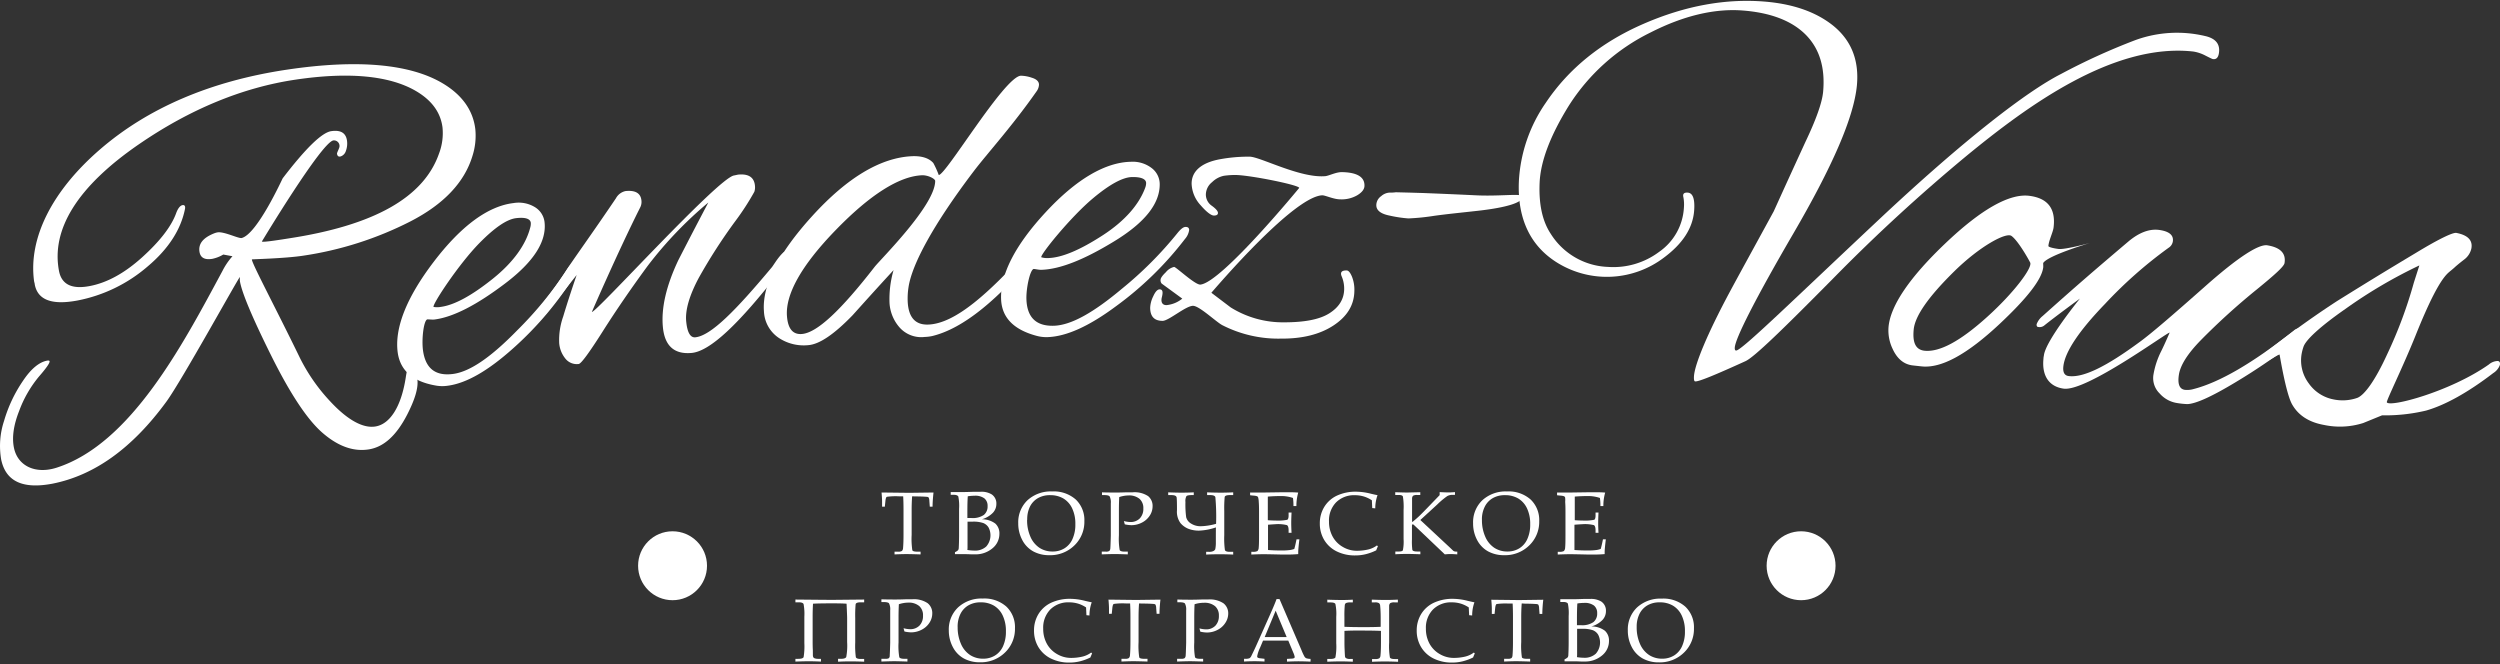<svg id="Layer_1" data-name="Layer 1" xmlns="http://www.w3.org/2000/svg" viewBox="0 0 618.17 164.29"><rect x="0" y="0" width="618.17" height="164.29" fill="#333333" stroke="none"/><defs><style>.cls-1{fill:#fff;}</style></defs><title>logo_rendez-vous-04</title><path class="cls-1" d="M225.54,122.72q-.12,1.62-.12,3.41v6.15a19.27,19.27,0,0,0,.17,3.78q.17.35,1.23.35h.81v.68q-1.91-.07-3.23-.08t-3.21.08v-.68h.91a1.54,1.54,0,0,0,.93-.19,1.12,1.12,0,0,0,.27-.74q.11-1.26.11-3.26v-6.16q0-1.82-.08-3.34h-1.1a16,16,0,0,0-2.93.12q-.27.12-.36,1l-.15,1.45h-.68l0-1.28q0-.78-.13-2.23l6.85.08,6-.08q-.21,1.82-.24,3.51h-.68l-.11-1.41a2,2,0,0,0-.18-.87.81.81,0,0,0-.53-.17q-1.19-.09-2.7-.09Z"/><path class="cls-1" d="M242.78,128.4a5.49,5.49,0,0,1,3.34,1.07,3.26,3.26,0,0,1,1,2.55,4.57,4.57,0,0,1-1.72,3.56,6.43,6.43,0,0,1-4.37,1.49l-.85,0q-1.08-.05-1.82-.05-.54,0-1.33,0l-.9,0v-.49a2.53,2.53,0,0,0,.79-.5,1.12,1.12,0,0,0,.15-.57q.07-1.28.08-2.92v-6.72a11.71,11.71,0,0,0-.19-3.05q-.24-.42-1.15-.42h-.73v-.68h.9l1,0,1.22,0q.68,0,2.68-.07l1.57,0a4.81,4.81,0,0,1,2.77.65,2.69,2.69,0,0,1,1.15,2.33,3.18,3.18,0,0,1-.81,2.16A6.13,6.13,0,0,1,242.78,128.4Zm-3.58-.31,1,0a4.87,4.87,0,0,0,3.07-.76,2.67,2.67,0,0,0,.93-2.19,2.36,2.36,0,0,0-.78-1.9,3.78,3.78,0,0,0-2.48-.66,10.59,10.59,0,0,0-1.64.14q-.1,1.32-.1,4Zm0,7.9a11.58,11.58,0,0,0,1.66.15,4.08,4.08,0,0,0,3-1,4.19,4.19,0,0,0,.59-4.69,2.71,2.71,0,0,0-1.3-1.11,7.42,7.42,0,0,0-2.67-.35q-.55,0-1.24,0v5.19q0,.73,0,1.12A6.12,6.12,0,0,1,239.2,136Z"/><path class="cls-1" d="M251.78,129.4a7.5,7.5,0,0,1,2.29-5.71,8.5,8.5,0,0,1,6.09-2.17,8.16,8.16,0,0,1,5.85,2,7,7,0,0,1,2.12,5.34,8.07,8.07,0,0,1-2.46,6,8.49,8.49,0,0,1-6.2,2.42,8.13,8.13,0,0,1-4-.95,6.77,6.77,0,0,1-2.68-2.77A8.65,8.65,0,0,1,251.78,129.4Zm2.19-.88a10,10,0,0,0,.84,4.24,6.2,6.2,0,0,0,2.24,2.71,5.81,5.81,0,0,0,3.21.9,5.49,5.49,0,0,0,2.92-.77,5.18,5.18,0,0,0,2-2.29,8.61,8.61,0,0,0,.72-3.7,8.84,8.84,0,0,0-.79-3.91,5.61,5.61,0,0,0-2.17-2.44,6.29,6.29,0,0,0-3.27-.82,5.86,5.86,0,0,0-3,.72,5,5,0,0,0-2,2.12A7,7,0,0,0,254,128.52Z"/><path class="cls-1" d="M276.75,122.91q-.08,1.55-.08,3.31v6.16a16.28,16.28,0,0,0,.19,3.63q.19.39,1.27.39h.74v.68q-1.91-.07-3-.08t-3.44.08v-.68h1a1.49,1.49,0,0,0,.87-.17,1,1,0,0,0,.25-.68q.05-.51.12-3.13v-5.76l0-2.23a3.21,3.21,0,0,0-.3-1.7c-.18-.21-.63-.31-1.34-.31h-.54v-.68q1.35.05,3.42.05,1.22,0,2.71-.06l1.49,0a6.08,6.08,0,0,1,3.79.95A3.12,3.12,0,0,1,285,125.2a4.19,4.19,0,0,1-.68,2.26,4.93,4.93,0,0,1-1.92,1.74,5.61,5.61,0,0,1-2.66.66,8.09,8.09,0,0,1-1.62-.21l-.22-.81a6.77,6.77,0,0,0,1.58.24,3.14,3.14,0,0,0,2.36-.9,3.39,3.39,0,0,0,.87-2.46,3,3,0,0,0-.93-2.36,4,4,0,0,0-2.78-.85A7.51,7.51,0,0,0,276.75,122.91Z"/><path class="cls-1" d="M300.65,130.41a14.46,14.46,0,0,1-4.19.8,7.28,7.28,0,0,1-2.56-.44,5,5,0,0,1-2-1.42,4.77,4.77,0,0,1-.87-3.2q0-2.51-.08-3.12t-1.29-.61h-.8v-.68q1.67.07,3.06.08,1.91,0,3.26-.08v.68h-.46q-1.1,0-1.35.26a2.54,2.54,0,0,0-.25,1.46,24.11,24.11,0,0,0,.18,3.73,2.56,2.56,0,0,0,1.18,1.57,4.33,4.33,0,0,0,2.5.68,15.42,15.42,0,0,0,3.72-.6,54.26,54.26,0,0,0-.18-6.6q-.18-.5-1.26-.5h-.78v-.68q1.41.07,3.28.08,1.51,0,3.17-.08v.68h-.83q-1.19,0-1.28.49a31.47,31.47,0,0,0-.1,3.46v6a20.72,20.72,0,0,0,.16,3.63q.16.45,1.22.45h.83v.68q-1.33-.07-3.12-.08-2.14,0-3.57.08v-.68h.74a2.21,2.21,0,0,0,1.06-.2,1,1,0,0,0,.45-.43,7.48,7.48,0,0,0,.15-1.61q0-1.38,0-1.9Z"/><path class="cls-1" d="M313.54,129.75v4.17q0,1.43,0,2.08,1.58.12,3.38.12a15.9,15.9,0,0,0,2-.11,5.07,5.07,0,0,0,1.12-.28q.27-.95.55-2.37h.71q-.29,2.37-.29,3.16l0,.49q-1.24.11-2.44.11l-1.69,0q-2.8-.07-4.12-.08t-3.35.08v-.68h.33a2.33,2.33,0,0,0,1.18-.18,1.28,1.28,0,0,0,.32-.86q.08-.68.08-3v-5.92q0-1.46-.07-2.38a5,5,0,0,0-.15-1.1.62.62,0,0,0-.23-.28,3,3,0,0,0-.93-.17l-.83-.09v-.68h1.16l1.14,0,1.46,0,4.14-.06h2q1,0,2,.08a12,12,0,0,0-.45,3.33h-.73a13.59,13.59,0,0,0-.12-2,9,9,0,0,0-3.13-.47q-1.48,0-3.09.13,0,1,0,2l0,1.66v2.18q1.07.08,1.89.08a11.56,11.56,0,0,0,2.91-.18q.34-.18.34-1.1v-.7h.73q-.08,1.63-.08,2.6t.08,2.42h-.73v-.63q0-1-.4-1.27a9.11,9.11,0,0,0-2.85-.23Q314.51,129.67,313.54,129.75Z"/><path class="cls-1" d="M339.31,125.63l-.09-1.92a7.51,7.51,0,0,0-2-.95,7.68,7.68,0,0,0-2.19-.31,6.27,6.27,0,0,0-4.66,1.77,6.43,6.43,0,0,0-1.75,4.73,7.61,7.61,0,0,0,.89,3.71,6.57,6.57,0,0,0,2.53,2.58,6.8,6.8,0,0,0,3.46.95,12.38,12.38,0,0,0,2.86-.33,5.86,5.86,0,0,0,2.12-1l.23.22c-.15.33-.29.67-.42,1a12.51,12.51,0,0,1-2.54.94,10.61,10.61,0,0,1-2.57.32,10.13,10.13,0,0,1-4.66-1,7.42,7.42,0,0,1-3.09-2.83,7.8,7.8,0,0,1-1.08-4.08,7.7,7.7,0,0,1,1.09-4.07,7.3,7.3,0,0,1,3.08-2.78,10.94,10.94,0,0,1,4.89-1,15.31,15.31,0,0,1,3.56.5q1,.24,1.65.36a9.57,9.57,0,0,0-.56,3.26Z"/><path class="cls-1" d="M351.2,128.58l7.35,6.85.67.64a1,1,0,0,0,.42.27,2.63,2.63,0,0,0,.7.06v.68q-.88-.07-1.55-.08t-1.53.08L349.82,130q-.38-.36-.46-.36c-.15,0-.23.14-.23.42v3.29a16.22,16.22,0,0,0,.1,2.63q.16.39,1.17.39h.81v.68q-1.76-.07-3.12-.08t-3.07.08v-.68h.87q.86,0,1-.32a10.65,10.65,0,0,0,.17-2.74v-7.21a15.54,15.54,0,0,0-.17-3.34q-.17-.37-1-.37H345v-.68q2,.07,2.86.08l3.33-.08v.68l-.86,0a1.75,1.75,0,0,0-.93.2,1,1,0,0,0-.24.66q0,.5,0,2.86v2.91h.15q.88-.72,1.52-1.32t2.09-2.1l3.06-3.17v-.75q1.19.07,2,.08t1.79-.08v.68h-.58a2.69,2.69,0,0,0-1.32.3,20,20,0,0,0-2.49,2.09Z"/><path class="cls-1" d="M364.25,129.4a7.5,7.5,0,0,1,2.29-5.71,8.5,8.5,0,0,1,6.09-2.17,8.16,8.16,0,0,1,5.85,2,7,7,0,0,1,2.12,5.34,8.07,8.07,0,0,1-2.46,6,8.49,8.49,0,0,1-6.2,2.42,8.13,8.13,0,0,1-4-.95,6.77,6.77,0,0,1-2.68-2.77A8.65,8.65,0,0,1,364.25,129.4Zm2.19-.88a10,10,0,0,0,.84,4.24,6.2,6.2,0,0,0,2.24,2.71,5.81,5.81,0,0,0,3.21.9,5.49,5.49,0,0,0,2.92-.77,5.18,5.18,0,0,0,2-2.29,8.61,8.61,0,0,0,.72-3.7,8.84,8.84,0,0,0-.79-3.91,5.61,5.61,0,0,0-2.17-2.44,6.29,6.29,0,0,0-3.27-.82,5.86,5.86,0,0,0-3,.72,5,5,0,0,0-2,2.12A7,7,0,0,0,366.43,128.52Z"/><path class="cls-1" d="M389.31,129.75v4.17q0,1.43,0,2.08,1.58.12,3.38.12a15.9,15.9,0,0,0,2-.11,5.07,5.07,0,0,0,1.12-.28q.27-.95.55-2.37h.71q-.29,2.37-.29,3.16l0,.49q-1.24.11-2.44.11l-1.69,0q-2.8-.07-4.12-.08t-3.35.08v-.68h.33a2.33,2.33,0,0,0,1.18-.18,1.28,1.28,0,0,0,.32-.86q.08-.68.08-3v-5.92q0-1.46-.07-2.38A5,5,0,0,0,387,123a.62.62,0,0,0-.23-.28,3,3,0,0,0-.93-.17l-.83-.09v-.68h1.16l1.14,0,1.46,0,4.14-.06h2q1,0,2,.08a12,12,0,0,0-.45,3.33h-.73a13.59,13.59,0,0,0-.12-2,9,9,0,0,0-3.13-.47q-1.48,0-3.09.13,0,1,0,2l0,1.66v2.18q1.07.08,1.89.08a11.56,11.56,0,0,0,2.91-.18q.34-.18.34-1.1v-.7h.73q-.08,1.63-.08,2.6t.08,2.42h-.73v-.63q0-1-.4-1.27a9.11,9.11,0,0,0-2.85-.23Q390.28,129.67,389.31,129.75Z"/><path class="cls-1" d="M207.22,162.9H208q1,0,1.25-.44a15.52,15.52,0,0,0,.22-3.7v-5.92q0-.55-.14-3.56-1-.09-3.46-.09-3.62,0-4.84.09-.09,1.6-.09,3.2V159q0,.78.05,1.82L201,162c0,.41.14.66.39.76a2.37,2.37,0,0,0,.85.15H203v.68q-1.29-.07-2.72-.08t-3.6.08v-.68h.67q1.19,0,1.36-.44a16.9,16.9,0,0,0,.18-3.47v-6.49a13.43,13.43,0,0,0-.19-3.14q-.19-.44-1.22-.44h-.8v-.68q6.88.07,9,.08l8-.08v.68h-.83q-1.19,0-1.28.49a31.14,31.14,0,0,0-.1,3.45v6a21.44,21.44,0,0,0,.15,3.62q.15.45,1.23.45h.83v.68q-1.33-.07-3.12-.08t-3.33.08Z"/><path class="cls-1" d="M222.26,149.41q-.08,1.55-.08,3.31v6.16a16.28,16.28,0,0,0,.19,3.63q.19.39,1.27.39h.74v.68q-1.91-.07-3-.08t-3.44.08v-.68h1a1.49,1.49,0,0,0,.87-.17A1,1,0,0,0,220,162q.05-.51.12-3.13v-5.76l0-2.23a3.21,3.21,0,0,0-.3-1.7c-.18-.21-.63-.31-1.34-.31h-.54v-.68q1.35.05,3.42.05,1.22,0,2.71-.06l1.49,0a6.08,6.08,0,0,1,3.79.95,3.12,3.12,0,0,1,1.17,2.57,4.19,4.19,0,0,1-.68,2.26,4.93,4.93,0,0,1-1.92,1.74,5.61,5.61,0,0,1-2.66.66,8.09,8.09,0,0,1-1.62-.21l-.22-.81a6.77,6.77,0,0,0,1.58.24,3.14,3.14,0,0,0,2.36-.9,3.39,3.39,0,0,0,.87-2.46,3,3,0,0,0-.93-2.36,4,4,0,0,0-2.78-.85A7.51,7.51,0,0,0,222.26,149.41Z"/><path class="cls-1" d="M234.61,155.9a7.5,7.5,0,0,1,2.29-5.71A8.5,8.5,0,0,1,243,148a8.16,8.16,0,0,1,5.85,2,7,7,0,0,1,2.12,5.34,8.07,8.07,0,0,1-2.46,6,8.49,8.49,0,0,1-6.2,2.42,8.13,8.13,0,0,1-4-.95,6.77,6.77,0,0,1-2.68-2.77A8.65,8.65,0,0,1,234.61,155.9Zm2.19-.88a10,10,0,0,0,.84,4.24,6.2,6.2,0,0,0,2.24,2.71,5.81,5.81,0,0,0,3.21.9,5.49,5.49,0,0,0,2.92-.77,5.18,5.18,0,0,0,2-2.29,8.61,8.61,0,0,0,.72-3.7,8.84,8.84,0,0,0-.79-3.91,5.61,5.61,0,0,0-2.17-2.44,6.29,6.29,0,0,0-3.27-.82,5.86,5.86,0,0,0-3,.72,5,5,0,0,0-2,2.12A7,7,0,0,0,236.79,155Z"/><path class="cls-1" d="M268.64,152.12l-.09-1.92a7.51,7.51,0,0,0-2-.95,7.68,7.68,0,0,0-2.19-.31,6.27,6.27,0,0,0-4.66,1.77,6.43,6.43,0,0,0-1.75,4.73,7.61,7.61,0,0,0,.89,3.71,6.57,6.57,0,0,0,2.53,2.58,6.8,6.8,0,0,0,3.46.95,12.38,12.38,0,0,0,2.86-.33,5.86,5.86,0,0,0,2.12-1l.23.22c-.15.33-.29.67-.42,1a12.51,12.51,0,0,1-2.54.94,10.61,10.61,0,0,1-2.57.32,10.13,10.13,0,0,1-4.66-1,7.42,7.42,0,0,1-3.09-2.83,7.8,7.8,0,0,1-1.08-4.08,7.7,7.7,0,0,1,1.09-4.07,7.3,7.3,0,0,1,3.08-2.78,10.94,10.94,0,0,1,4.89-1,15.31,15.31,0,0,1,3.56.5q1,.24,1.65.36a9.57,9.57,0,0,0-.56,3.26Z"/><path class="cls-1" d="M281.65,149.21q-.12,1.62-.12,3.41v6.15a19.27,19.27,0,0,0,.17,3.78q.17.35,1.23.35h.81v.68q-1.91-.07-3.23-.08t-3.21.08v-.68h.91a1.54,1.54,0,0,0,.93-.19,1.12,1.12,0,0,0,.27-.74q.11-1.26.11-3.26v-6.16q0-1.82-.08-3.34h-1.1a16,16,0,0,0-2.93.12q-.27.12-.36,1l-.15,1.45h-.68l0-1.28q0-.78-.13-2.23l6.85.08,6-.08q-.21,1.82-.24,3.51H286l-.11-1.41a2,2,0,0,0-.18-.87.81.81,0,0,0-.53-.17q-1.19-.09-2.7-.09Z"/><path class="cls-1" d="M295.38,149.41q-.08,1.55-.08,3.31v6.16a16.28,16.28,0,0,0,.19,3.63q.19.39,1.27.39h.74v.68q-1.91-.07-3-.08t-3.44.08v-.68h1a1.49,1.49,0,0,0,.87-.17,1,1,0,0,0,.25-.68q.05-.51.12-3.13v-5.76l0-2.23a3.21,3.21,0,0,0-.3-1.7c-.18-.21-.63-.31-1.34-.31h-.54v-.68q1.35.05,3.42.05,1.22,0,2.71-.06l1.49,0a6.08,6.08,0,0,1,3.79.95,3.12,3.12,0,0,1,1.17,2.57A4.19,4.19,0,0,1,303,154a4.93,4.93,0,0,1-1.92,1.74,5.61,5.61,0,0,1-2.66.66,8.09,8.09,0,0,1-1.62-.21l-.22-.81a6.77,6.77,0,0,0,1.58.24,3.14,3.14,0,0,0,2.36-.9,3.39,3.39,0,0,0,.87-2.46,3,3,0,0,0-.93-2.36,4,4,0,0,0-2.78-.85A7.51,7.51,0,0,0,295.38,149.41Z"/><path class="cls-1" d="M318.55,158.4h-6.24l-.73,1.74a8.86,8.86,0,0,0-.72,2.11.43.43,0,0,0,.13.36,1.64,1.64,0,0,0,.68.17l1,.12v.68q-1-.07-2.33-.08-1.55,0-2.73.08v-.68H308a2.36,2.36,0,0,0,1-.16,1.57,1.57,0,0,0,.47-.66q.77-1.55,1.56-3.35l3-6.72q1.19-2.67,1.62-3.88h.73l5.46,12.69a12.5,12.5,0,0,0,.73,1.56,1.09,1.09,0,0,0,.42.38,3.53,3.53,0,0,0,1.07.16v.68q-1.4-.07-2.67-.08t-3.16.08v-.68l1.07-.06a1.92,1.92,0,0,0,.68-.12.36.36,0,0,0,.16-.3,4.3,4.3,0,0,0-.32-1Zm-5.83-.88h5.43L315.43,151Z"/><path class="cls-1" d="M332.44,156v3q0,.78.05,1.83.06,1.47.11,1.63a.63.63,0,0,0,.31.32,1.76,1.76,0,0,0,.87.16h.73v.68q-1.4-.07-2.71-.08t-3.61.08v-.68h.67q1.13,0,1.34-.38a14.45,14.45,0,0,0,.21-3.51v-6.5a12.08,12.08,0,0,0-.21-3.21q-.21-.38-1.2-.38h-.8v-.68q1.78.07,3.31.08t3-.08v.68h-.46a2.79,2.79,0,0,0-1.24.16.73.73,0,0,0-.29.53,27.7,27.7,0,0,0-.09,2.88v2.46q1.92.08,4.88.08,2.51,0,4.09-.08v-2.11q0-1.85-.13-3.1a.88.88,0,0,0-.29-.64,1.8,1.8,0,0,0-1-.19h-.78v-.68q1.65.07,3.13.08t3.32-.08v.68h-.82a2,2,0,0,0-1.06.18.94.94,0,0,0-.28.67q0,.49,0,3.09v6a17.14,17.14,0,0,0,.19,3.69q.19.38,1.18.38h.84v.68q-1.49-.07-3.07-.08-1.81,0-3.37.08v-.68h.74a1.91,1.91,0,0,0,1.06-.19,1,1,0,0,0,.29-.71q.12-1.11.12-3.24V156q-1.52-.07-3.88-.08Q334.17,155.88,332.44,156Z"/><path class="cls-1" d="M363.27,152.12l-.09-1.92a7.51,7.51,0,0,0-2-.95,7.68,7.68,0,0,0-2.19-.31,6.27,6.27,0,0,0-4.66,1.77,6.43,6.43,0,0,0-1.75,4.73,7.61,7.61,0,0,0,.89,3.71,6.57,6.57,0,0,0,2.53,2.58,6.8,6.8,0,0,0,3.46.95,12.38,12.38,0,0,0,2.86-.33,5.86,5.86,0,0,0,2.12-1l.23.22c-.15.33-.29.67-.42,1a12.51,12.51,0,0,1-2.54.94,10.61,10.61,0,0,1-2.57.32,10.13,10.13,0,0,1-4.66-1,7.42,7.42,0,0,1-3.09-2.83,7.8,7.8,0,0,1-1.08-4.08,7.7,7.7,0,0,1,1.09-4.07,7.3,7.3,0,0,1,3.08-2.78,10.94,10.94,0,0,1,4.89-1,15.31,15.31,0,0,1,3.56.5q1,.24,1.65.36a9.57,9.57,0,0,0-.56,3.26Z"/><path class="cls-1" d="M376.27,149.21q-.12,1.62-.12,3.41v6.15a19.27,19.27,0,0,0,.17,3.78q.17.35,1.23.35h.81v.68q-1.91-.07-3.23-.08t-3.21.08v-.68h.91a1.54,1.54,0,0,0,.93-.19A1.12,1.12,0,0,0,374,162q.11-1.26.11-3.26v-6.16q0-1.82-.08-3.34H373a16,16,0,0,0-2.93.12q-.27.12-.36,1l-.15,1.45h-.68l0-1.28q0-.78-.13-2.23l6.85.08,6-.08q-.21,1.82-.24,3.51h-.68l-.11-1.41a2,2,0,0,0-.18-.87.81.81,0,0,0-.53-.17q-1.19-.09-2.7-.09Z"/><path class="cls-1" d="M393.51,154.9a5.49,5.49,0,0,1,3.34,1.07,3.26,3.26,0,0,1,1,2.55,4.57,4.57,0,0,1-1.72,3.56,6.43,6.43,0,0,1-4.37,1.49l-.85,0q-1.08-.05-1.82-.05-.54,0-1.33,0l-.9,0v-.49a2.53,2.53,0,0,0,.79-.5,1.12,1.12,0,0,0,.15-.57q.07-1.28.08-2.92v-6.72a11.71,11.71,0,0,0-.19-3.05q-.24-.42-1.15-.42h-.73v-.68h.9l1,0,1.22,0q.68,0,2.68-.07l1.57,0a4.81,4.81,0,0,1,2.77.65,2.69,2.69,0,0,1,1.15,2.33,3.18,3.18,0,0,1-.81,2.16A6.13,6.13,0,0,1,393.51,154.9Zm-3.58-.31,1,0a4.87,4.87,0,0,0,3.07-.76,2.67,2.67,0,0,0,.93-2.19,2.36,2.36,0,0,0-.78-1.9,3.78,3.78,0,0,0-2.48-.66,10.59,10.59,0,0,0-1.64.14q-.1,1.32-.1,4Zm0,7.9a11.58,11.58,0,0,0,1.66.15,4.08,4.08,0,0,0,3-1,4.19,4.19,0,0,0,.59-4.69,2.71,2.71,0,0,0-1.3-1.11,7.42,7.42,0,0,0-2.67-.35q-.55,0-1.24,0v5.19q0,.73,0,1.12A6.12,6.12,0,0,1,389.93,162.5Z"/><path class="cls-1" d="M402.51,155.9a7.5,7.5,0,0,1,2.29-5.71,8.5,8.5,0,0,1,6.09-2.17,8.16,8.16,0,0,1,5.85,2,7,7,0,0,1,2.12,5.34,8.07,8.07,0,0,1-2.46,6,8.49,8.49,0,0,1-6.2,2.42,8.13,8.13,0,0,1-4-.95,6.77,6.77,0,0,1-2.68-2.77A8.65,8.65,0,0,1,402.51,155.9Zm2.19-.88a10,10,0,0,0,.84,4.24,6.2,6.2,0,0,0,2.24,2.71,5.81,5.81,0,0,0,3.21.9,5.49,5.49,0,0,0,2.92-.77,5.18,5.18,0,0,0,2-2.29,8.61,8.61,0,0,0,.72-3.7,8.84,8.84,0,0,0-.79-3.91,5.61,5.61,0,0,0-2.17-2.44,6.29,6.29,0,0,0-3.27-.82,5.86,5.86,0,0,0-3,.72,5,5,0,0,0-2,2.12A7,7,0,0,0,404.7,155Z"/><circle class="cls-1" cx="166.3" cy="139.89" r="8.52"/><circle class="cls-1" cx="445.35" cy="139.89" r="8.52"/><path class="cls-1" d="M74.92,63.23c-4.47.68-12.6.87-12.62.91C62,64.62,68.09,76,74.16,88.5a45.07,45.07,0,0,0,7.57,10.83c4.21,4.52,8,6.58,11,6.14,3.65-.52,6.5-4.84,7.62-12.25.26-1.7.54-2.7,1-2.77s.9.38,1.25,1.34a11.74,11.74,0,0,1,.6,2c.29,2.15-.65,5.09-2.53,8.76-2.61,5.06-5.73,8-9.54,8.58s-7.59-.81-11.38-4.1-8-9.67-12.72-19.16S59.76,72.24,59.32,69.5a6,6,0,0,1,0-1c-.22-.08-14.41,25.67-18.18,30.82-8.38,11.45-17.7,18.19-28.13,20.27C5.64,121,1.42,119.05.29,113.62A19.7,19.7,0,0,1,1,104.09a34.71,34.71,0,0,1,4.68-9.92c2-3,4.05-4.66,6-5,.35-.07.54,0,.58.15.08.43-.81,1.71-2.67,3.84a29,29,0,0,0-4.86,8.47q-2.07,5.27-1.28,9.09c.92,4.51,5.33,6.61,10.59,4.91,18.36-5.93,31.16-30.42,41-48.7a16.59,16.59,0,0,1,2.44-3.57l-2.27-.42A8.78,8.78,0,0,1,52.51,64q-2.81.47-3.18-1.71c-.33-2,.88-3.47,3.52-4.55a4.44,4.44,0,0,1,.92-.28c1.62-.27,5.26,1.59,6,1.39,3.85-1,10-14.57,10.14-14.77,5.63-7.35,9.66-11.31,12-11.65s3.62.45,3.89,2.34a5.24,5.24,0,0,1-.27,2.54,2.05,2.05,0,0,1-1.27,1.36c-.47.14-.83,0-.93-.66,0-.34.45-1.06.6-1.66a1.38,1.38,0,0,0-1.49-1.63c-2.91.42-17.69,25-17.69,25,.18.27,5-.51,6.76-.79,20.79-3.19,33.25-10,37.06-21a14.2,14.2,0,0,0,.85-6.41c-.48-3.79-2.74-6.82-6.74-9.11-6.44-3.68-16.34-4.68-29.57-2.72S46.86,27.07,34.31,35.7C19.07,46.19,12.64,56.74,14.59,67c.64,3.32,3.13,4.56,7.5,3.75s8.71-3.2,13.08-7.15S42.36,56,43.55,52.73c.44-1.22,1-1.88,1.54-2s.79.23.65.95c-1,5-4,9.81-9.25,14.22a37.39,37.39,0,0,1-17.31,8.4c-6.31,1.19-9.83-.1-10.58-3.93,0-.25-.13-.57-.18-.89C7,58.82,12.92,47.15,24.74,36.94S52,20.06,70.92,17.23c17.58-2.63,30.51-1.4,38.53,3.37,4.83,2.87,7.52,6.68,8.08,11.33a16.4,16.4,0,0,1-.71,6.64c-2,6.6-7.19,12-15.4,16.21A85.87,85.87,0,0,1,74.92,63.23Z"/><path class="cls-1" d="M110.7,95.38a9.21,9.21,0,0,1-2.67,0c-5.65-.92-9-3.5-9.68-8.15-.83-6,2.07-13.53,8.88-22.47S120.7,50.95,127,50.21a7.7,7.7,0,0,1,5.25,1,5,5,0,0,1,2.4,3.72c.54,4.83-2.74,9.85-9.72,15.14S112.16,78.38,107.48,79c-.71.09-1.73-.1-1.89,0-.87.48-1.35,5-1,7.62.6,4.47,3.07,6.41,7.4,5.85s9.58-4.33,15.87-10.76a92.53,92.53,0,0,0,12.29-15c.69-1.1,1.32-1.71,1.9-1.78s.9.16,1,.68a4.25,4.25,0,0,1-.83,2.32,83.26,83.26,0,0,1-15.4,18.26C120.66,91.69,115.33,94.77,110.7,95.38ZM131.25,55.1c-.12-1-1.32-1.42-3.61-1.16s-5.35,2.34-9.14,6.21c-5.07,5.17-11.62,15.1-11.3,15.74a5,5,0,0,0,1.76,0c3.36-.44,7.63-2.76,12.85-6.93s8.24-8.55,9.3-12.69A3.45,3.45,0,0,0,131.25,55.1Z"/><path class="cls-1" d="M154.7,47.24q3.65-.36,3.91,2.36a3,3,0,0,1-.26,1.59c-5.59,11.12-12,25.94-12,25.94.87.4,31.07-33,35.13-33.74.41-.07.85-.2,1.21-.23,2.53-.2,3.88.78,4,2.95a3.36,3.36,0,0,1-.17,1.32,64.07,64.07,0,0,1-4.84,7.44,133.8,133.8,0,0,0-8.88,13.81c-2.35,4.39-3.38,8-3.13,10.73s1,4.09,2.22,4c3.87-.35,10.06-6.66,19-17.37.15-.19.44-.64.85-1.24,1.11-1.64,2-2.5,2.23-2.52s.43.4.5,1.27-.48,2-1.62,3.51c-10.09,13-17.26,19.8-21.83,20.21-4.3.39-6.67-1.74-7.11-6.4s.81-10.19,3.83-16.56c2.93-5.7,4.41-8.55,7.41-14.24a97.13,97.13,0,0,0-15,15.67Q154,74.11,149,82c-3.33,5.24-5.27,7.89-5.89,8a3.59,3.59,0,0,1-3.27-1.28,6.94,6.94,0,0,1-1.57-3.89,17.46,17.46,0,0,1,1-6.59Q140.53,74,142.59,68c-2.85,3.61-4.27,5.41-7.08,9q-2.59,3.18-3.32,3.26c-.48.06-.76-.19-.83-.76a2.86,2.86,0,0,1,.84-2,112.41,112.41,0,0,0,7.49-10.14c2-3.14,6.58-9.4,12.61-18.33A3.53,3.53,0,0,1,154.7,47.24Z"/><path class="cls-1" d="M232.12,43.27c1.68.16,16.28-24.41,20.32-24.55a9,9,0,0,1,2.7.5q1.74.53,1.77,1.7a3.06,3.06,0,0,1-.63,1.71c-6,8.58-12.18,15.33-15.52,19.73C230.65,55.69,225.49,65.43,224.65,71a18.26,18.26,0,0,0-.2,3.66q.32,5.85,5.21,5.59c6.52-.33,14.65-7.45,24.92-18.91a4.89,4.89,0,0,1,2.23-1.57c.62-.15.94,0,1,.43A2.63,2.63,0,0,1,257,61.8C247,74,238.22,81.25,230.47,83.1a10.71,10.71,0,0,1-1.84.22,7.16,7.16,0,0,1-6.29-2.46,10.06,10.06,0,0,1-2.39-5.93,25.72,25.72,0,0,1,1-8.14c-4.09,4.45-6.11,6.69-10.14,11.17-4.58,4.73-8.22,7.2-11,7.39a11.16,11.16,0,0,1-7.09-1.7A8.31,8.31,0,0,1,188.9,77c-.49-6.31,3.42-14.23,12-23.65s16.79-14.32,24.49-14.72c2.53-.13,4.33.48,5.39,1.68A22,22,0,0,1,232.12,43.27ZM194.59,78.16q.35,4.67,3.65,4.43c3.78-.27,9.68-5.87,18-16.57,1.48-1.91,15-15.22,15-21.28,0-.53-1.79-1.48-3.33-1.4-5.6.28-12.76,4.78-21.27,13.55S194.19,72.79,194.59,78.16Z"/><path class="cls-1" d="M259,83.36a9.18,9.18,0,0,1-2.65-.31c-5.52-1.47-8.63-4.38-8.81-9.06-.24-6.07,3.38-13.26,11-21.49S273.32,40.13,279.65,40a7.69,7.69,0,0,1,5.11,1.55,5,5,0,0,1,2,3.94c.06,4.86-3.68,9.54-11.14,14.11s-13.49,7-18.21,7.12c-.71,0-1.71-.27-1.87-.2-.91.39-1.83,4.88-1.74,7.48.16,4.51,2.42,6.68,6.78,6.55s9.94-3.37,16.82-9.14A92.53,92.53,0,0,0,291.1,57.69c.8-1,1.48-1.58,2.06-1.58s.88.25.88.77A4.26,4.26,0,0,1,293,59.1,83.19,83.19,0,0,1,275.9,75.76C269.28,80.67,263.69,83.21,259,83.36ZM283.4,45.29c0-1-1.17-1.55-3.47-1.51s-5.55,1.8-9.7,5.28c-5.55,4.65-13,13.88-12.76,14.55a5,5,0,0,0,1.75.2c3.39-.11,7.85-2,13.45-5.63s9-7.7,10.49-11.72A3.45,3.45,0,0,0,283.4,45.29Z"/><path class="cls-1" d="M295,75.62c-1.79,0-6,3.7-7.51,3.72-2,0-3.06-1-3.09-3.21a7,7,0,0,1,.76-2.87q.77-1.7,1.57-1.71c.8,0,.88.7.56,1.95s.16,2,1.22,1.94a7.25,7.25,0,0,0,3.83-1.6l-5.09-3.72a1.24,1.24,0,0,1-.28-.91q0-.65,1.31-1.9A3.73,3.73,0,0,1,290.32,66c.49,0,5.2,4.49,6.5,4.37,5.23-.5,24.44-23.91,24.44-23.91-.12-.75-12.38-3.19-15.81-3.19a19.54,19.54,0,0,0-2.84.2,5.85,5.85,0,0,0-2.9,1.57,4,4,0,0,0-1.54,3.07,3.36,3.36,0,0,0,1.5,2.79c1,.73,1.49,1.32,1.49,1.75s-.33.65-1,.65-1.82-.86-3.31-2.58a8.22,8.22,0,0,1-2.2-5.32c0-3,2.32-5.13,6.88-6a38.84,38.84,0,0,1,7.47-.66c2.53,0,12.46,5.35,18.68,4.82.87-.07,2.63-1,4.08-1,3.79.06,5.67,1.19,5.63,3.36,0,.87-.62,1.66-1.8,2.37a7.71,7.71,0,0,1-4.2,1c-1.62,0-3.67-1-4.44-1-5.34.24-17.82,13-27.42,24.1l4.79,3.63a24.37,24.37,0,0,0,13.23,3.68c5,0,8.73-.7,11.14-2.22s3.63-3.5,3.68-5.93a7.76,7.76,0,0,0-.61-3.2q-.64-1.51,1.22-1.48.67,0,1.31,1.52a8.77,8.77,0,0,1,.6,3.59c-.06,3.47-1.8,6.3-5.18,8.51s-7.7,3.28-13,3.24a30.42,30.42,0,0,1-14.38-3.28C300.84,79.74,296.62,75.64,295,75.62Z"/><path class="cls-1" d="M352,47.73c5.24.21,7.86.32,13.09.57s10.06-.39,11.22.07c.06,0,.12.22.12.4-.06,1.3-3.78,2.53-10.81,3.33-3.8.43-7.51.79-10.89,1.25a55.26,55.26,0,0,1-6.48.66,31.64,31.64,0,0,1-4.69-.71c-2.19-.44-3.27-1.31-3.24-2.61a2.74,2.74,0,0,1,1.2-2.19,3.41,3.41,0,0,1,2-.87,10.06,10.06,0,0,0,1.62-.09l3.51.09Z"/><path class="cls-1" d="M417.33,47.63q1.89.14,1.58,4.42c-.31,4.33-2.83,8.21-7.5,11.67a23.3,23.3,0,0,1-25.9,1.51c-7-4.12-10.35-11-9.94-20.41a37.45,37.45,0,0,1,6.63-19.37c5.68-8.49,13.75-15,24.11-19.52s20.39-6.32,30-5.54c7,.57,12.55,2.51,16.73,5.76q7,5.49,6.11,15c-.78,8-6.16,20.2-15.74,36.64s-14.27,25.85-14.45,28.1c-.06.69.16.93.61.7,2.38-1.21,13.68-12.25,35-32.27s36.75-31.8,45-36A158.48,158.48,0,0,1,528,9.92,30.12,30.12,0,0,1,542.57,8.4c1.3.19,2.27.41,2.9.56,2.38.6,3.54,1.94,3.2,4.17q-.26,1.68-1.5,1.48-.14,0-1.85-.87a9.59,9.59,0,0,0-3-1c-19.83-2.2-41.18,13.59-56.06,25.8a432.68,432.68,0,0,0-32.67,30c-12.67,12.82-19.85,19.81-22,20.77-7.43,3.38-11.55,5.09-12.42,5q-.39,0-.3-1.33c.21-2.85,3.12-10.15,9.08-21.23,2.32-4.31,5.92-10.84,10.64-19.5,3.08-6.79,4.63-10.18,7.76-17,2.71-5.68,4.2-9.86,4.45-12.54q.82-8.94-4.29-14.11c-3.42-3.44-8.62-5.46-15.58-6S416.3,3.88,408.19,8a50,50,0,0,0-20.26,18.12c-4.6,7.41-7,13.77-7.23,19.06s.67,9.51,2.76,12.65A17.46,17.46,0,0,0,397.64,66a18.84,18.84,0,0,0,12.58-3.7,14.28,14.28,0,0,0,6.16-11,9.38,9.38,0,0,0-.15-2.62C416.06,47.93,416.42,47.56,417.33,47.63Z"/><path class="cls-1" d="M505.22,66.15c-.39,3-4.05,7.65-10.83,14-8,7.48-14.39,11-19.3,10.44l-2.1-.23c-2.28-.25-3.91-1.71-5-4.08a10.53,10.53,0,0,1-1-5.6c.55-5.18,5.16-12.06,14.05-20.52s15.87-12.35,20.74-11.74c4.6.58,6.59,3.21,6,7.86-.16,1.2-1.17,3.16-1.28,4.56,0,.2.89.51,2.5.72s7.7-1.46,7.71-1.46S506.5,63.13,505.24,65C505.17,65.07,505.27,65.72,505.22,66.15Zm-7.86-7.82c-1.33-.94-7.81,2.54-14.16,8.79s-9.67,11-10,14.33.51,5,2.62,5.27c3.78.42,8.94-2.39,15.59-8.4s11.15-12.1,10.6-13.37C501.66,64.21,499,59.48,497.36,58.33Z"/><path class="cls-1" d="M540.88,99.92a19.17,19.17,0,0,1-2.83-.31A7.17,7.17,0,0,1,534,97.28a5.28,5.28,0,0,1-1.52-4.64,20.25,20.25,0,0,1,1.87-5.71c1-2,2.13-4.68,2.13-4.68-.37-.27-20.52,14.62-26.2,13.85-3.58-.49-5.42-3.13-5-7.37,0-.33.08-.64.12-.9.49-3.7,8.9-14,8.9-14s-5.85,4.27-8.87,6.69a1.8,1.8,0,0,1-1.39.34c-.35,0-.5-.28-.44-.72a4.8,4.8,0,0,1,1.48-2C513.44,70.66,517.69,67,526.3,59.7c2.69-2.25,5.26-3.19,7.69-2.83s3.52,1.31,3.28,2.86a2.29,2.29,0,0,1-1.06,1.55,107.78,107.78,0,0,0-15.73,13.89c-6.4,6.63-9.79,11.74-10.26,15.27q-.31,2.32,1.26,2.54c3.68.5,9.51-2.46,17.59-8.42,2.77-2,8.18-6.66,16.23-13.79s13.21-10.47,15.36-10.11q4.84.8,4.23,4.4c-.14.86-2.56,3-6.86,6.51a166.2,166.2,0,0,0-13.88,12.59c-3.23,3.31-5,6.13-5.37,8.45s.12,3.58,1.43,3.78a5.51,5.51,0,0,0,2.18-.19c6.4-1.64,14.68-6.44,24.72-14.4a2.25,2.25,0,0,1,1.74-.62.73.73,0,0,1,.65,1,3,3,0,0,1-1.25,1.7,148.19,148.19,0,0,1-15.49,10.65C547,98,543,99.84,540.88,99.92Z"/><path class="cls-1" d="M584.35,104.6a19,19,0,0,1-9.73.47q-5.55-1-7.86-5.09c-1.55-2.74-3.06-12.27-3.09-12.29-.28-.13-3.07,1.85-3.69,1.75-.44-.07-.61-.41-.51-1a2.29,2.29,0,0,1,.92-1.43c3.46-2.68,9.29-7.23,17.48-12.56,7.79-4.85,11.72-7.25,19.64-12,5.66-3.43,9-5,9.87-4.86q4.31.84,3.7,3.91a4.66,4.66,0,0,1-1.87,2.75q-1.57,1.22-2.33,1.93c-.51.47-1.12.92-1.58,1.35-2.12,2-4.81,7.46-8,15.41S590,99.14,590.19,99.48c.68,1.33,15.73-2.66,25.22-9.35a3.52,3.52,0,0,1,2.24-.87c.44.09.6.41.49,1a4,4,0,0,1-1.65,2c-6.18,4.74-11.87,7.92-16.63,9.27A43.59,43.59,0,0,1,589,102.7ZM569.18,87.19a9.45,9.45,0,0,0,1.72,7.63A9.68,9.68,0,0,0,577,98.76a11,11,0,0,0,5.89-.38c1.76-.69,4.38-4.22,7.39-10.8a110.34,110.34,0,0,0,6.59-17.7l1.36-4.25A119.8,119.8,0,0,0,580.07,76.3c-6.54,4.55-10,7.82-10.51,9.51A11.29,11.29,0,0,0,569.18,87.19Z"/></svg>